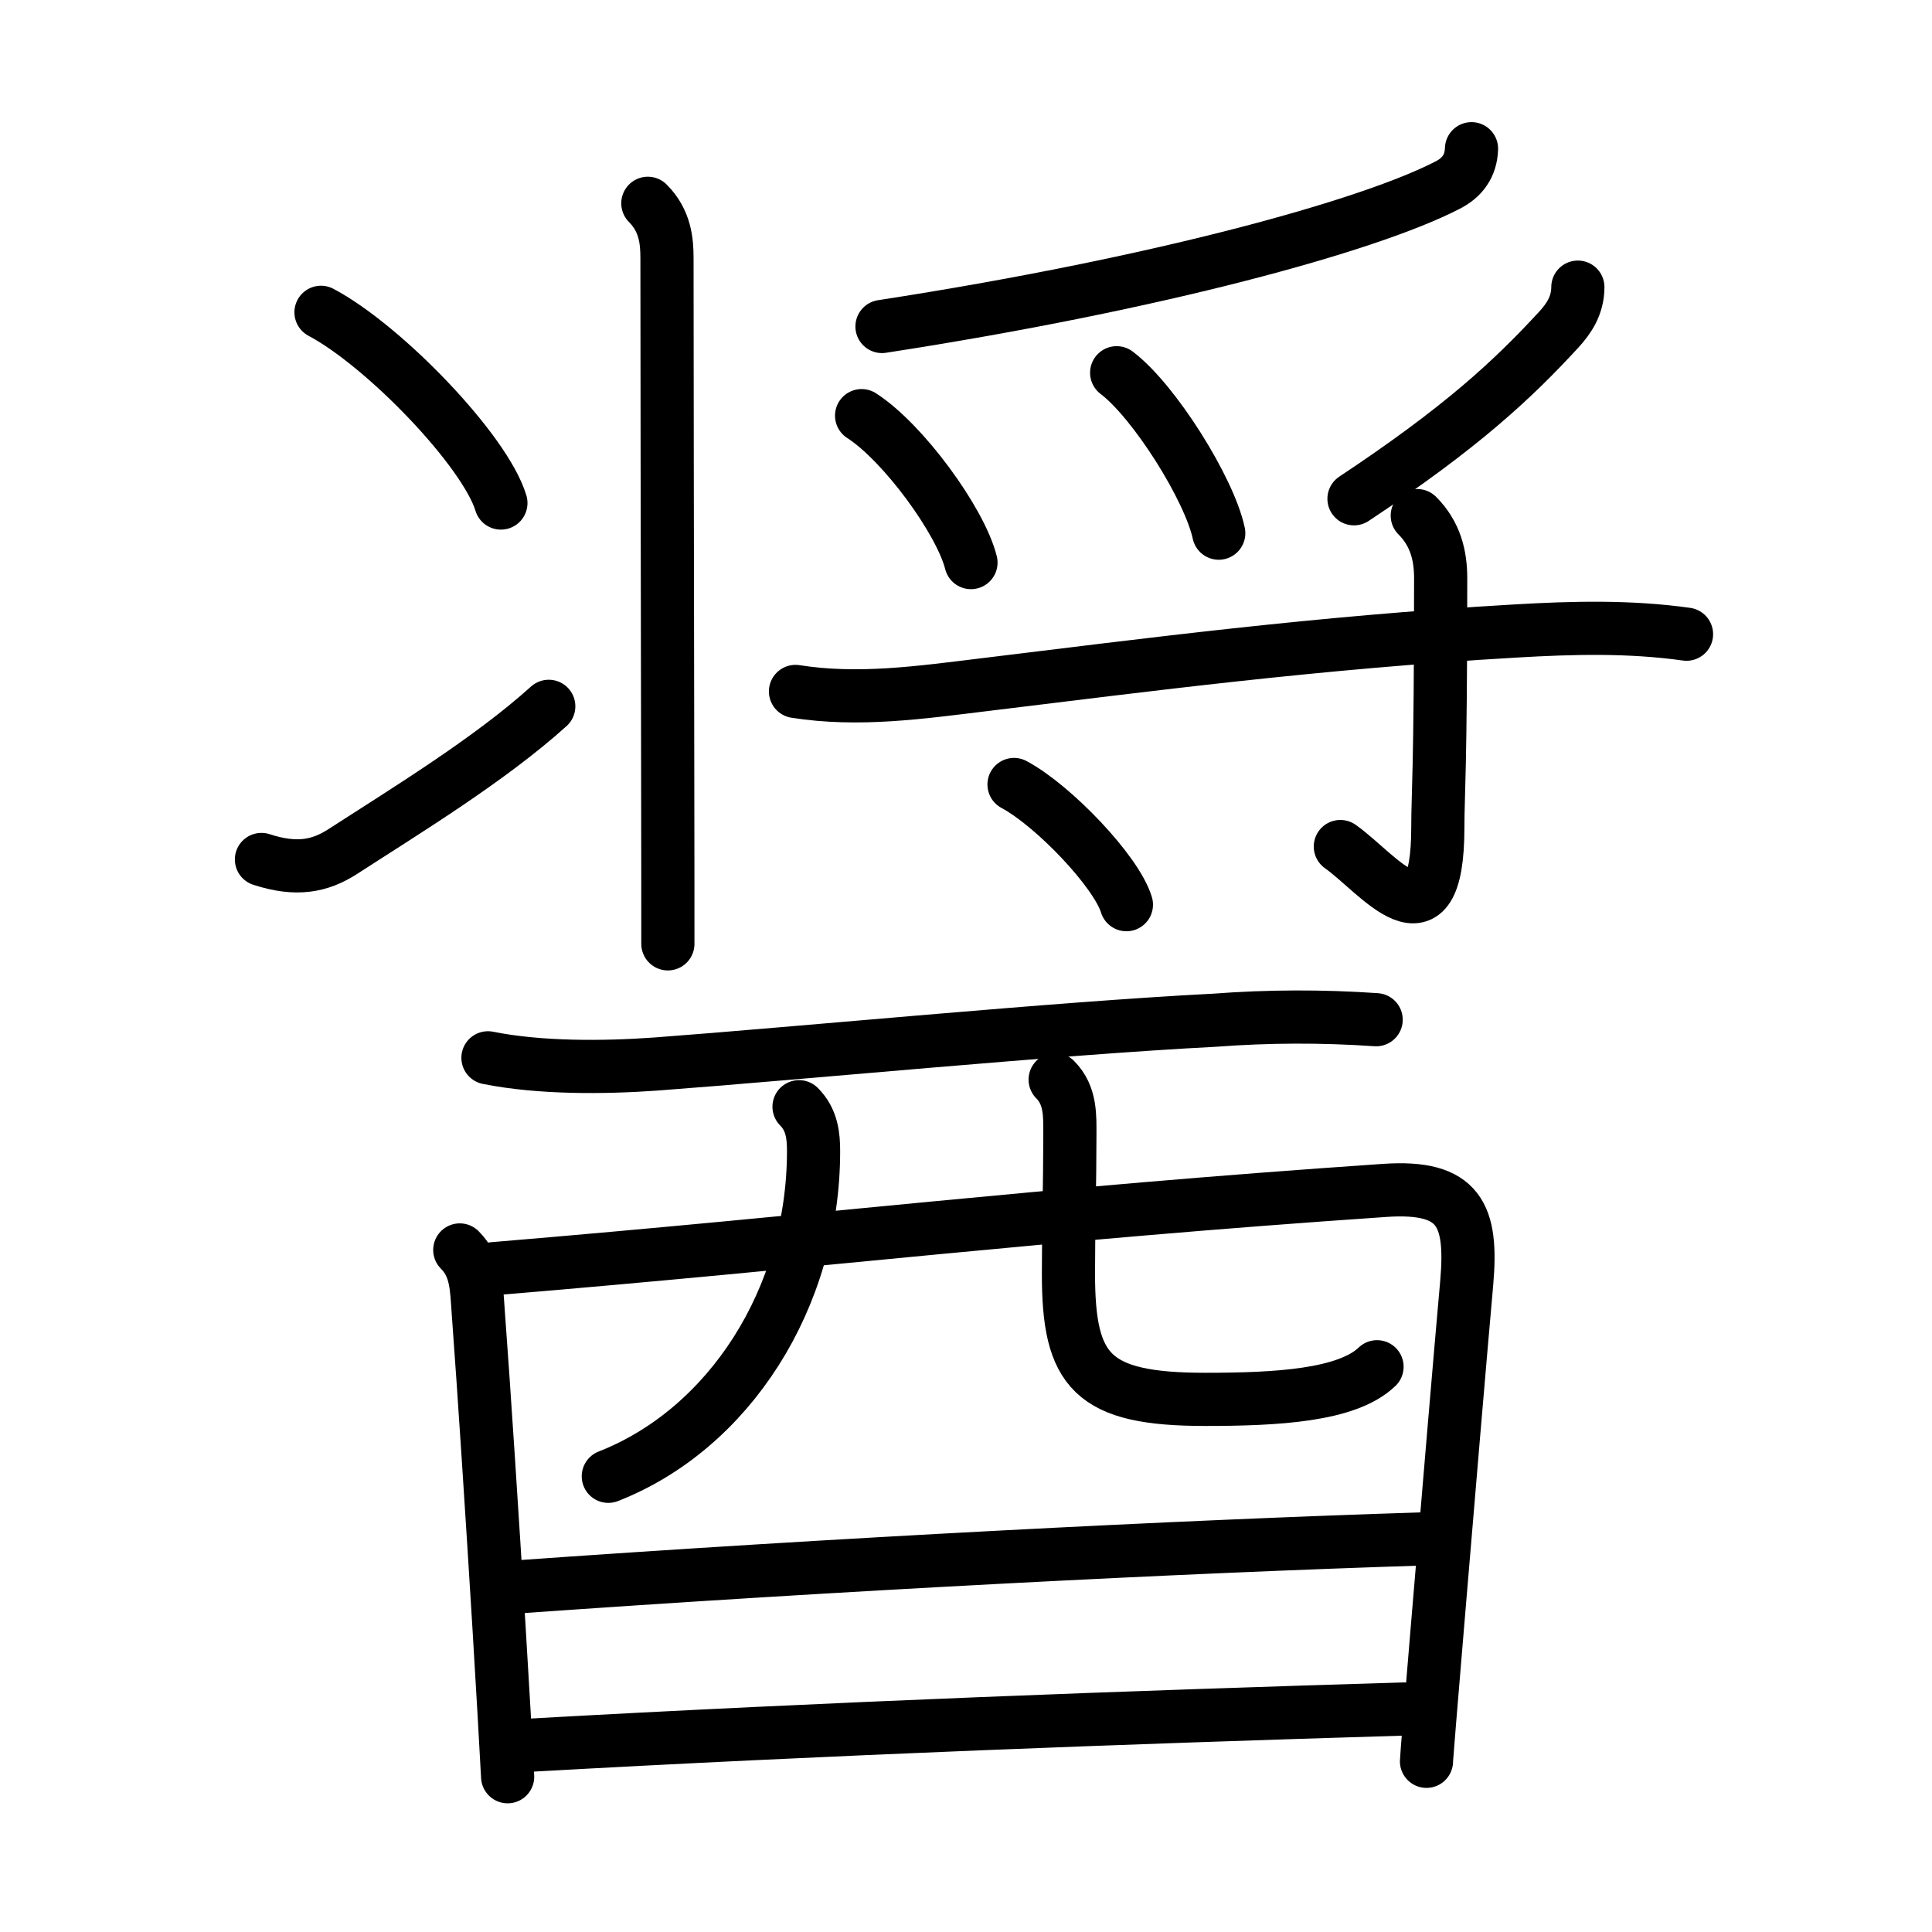 <svg xmlns="http://www.w3.org/2000/svg" width="109" height="109" viewBox="0 0 109 109" style="fill:none;stroke:currentColor;stroke-width:3;stroke-linecap:round;stroke-linejoin:round;">
<path id="kvg:091a4-s1" d="M36.55,11.47c0.99,0.99,1.08,2.15,1.08,3.1c0,2.96,0.02,17.93,0.04,28.68c0.01,4.43,0.01,8.14,0.01,10"/>
<path id="kvg:091a4-s2" d="M18.11,17.62c3.58,1.9,9.26,7.81,10.15,10.76"/>
<path id="kvg:091a4-s3" d="M14.75,48.49c1.99,0.65,3.31,0.37,4.56-0.43c3.64-2.35,8.34-5.22,11.65-8.21"/>
<path id="kvg:091a4-s4" d="M83.02,8.39c-0.03,0.95-0.5,1.64-1.4,2.08c-4.42,2.27-16.23,5.54-31.86,7.95"/>
<path id="kvg:091a4-s5" d="M48.61,23.45c2.35,1.51,5.58,5.94,6.17,8.29"/>
<path id="kvg:091a4-s6" d="M63,21.03c2.12,1.6,5.23,6.56,5.76,9.05"/>
<path id="kvg:091a4-s7" d="M89.02,16.2c0,1.05-0.53,1.8-1.07,2.39c-2.57,2.79-5.45,5.5-11.56,9.55"/>
<path id="kvg:091a4-s8" d="M44.88,39.01c3.55,0.56,7.03,0.06,10.64-0.38c9.14-1.11,18.73-2.38,29.98-3.03c3.24-0.19,6.45-0.27,9.65,0.18"/>
<path id="kvg:091a4-s9" d="M79.96,29.09c1.04,1.04,1.32,2.28,1.32,3.53c0,11.08-0.16,12.13-0.16,14.04c0,7.21-3.38,2.59-5.5,1.1"/>
<path id="kvg:091a4-s10" d="M57.21,44.26c2.24,1.2,5.78,4.92,6.34,6.78"/>
<path id="kvg:091a4-s11" d="M27.53,59.68c2.94,0.59,6.56,0.56,9.48,0.35c7.94-0.59,22.65-2.02,31.5-2.47c3.04-0.23,6.08-0.24,9.13-0.03"/>
<path id="kvg:091a4-s12" d="M25.94,70.52c0.96,0.96,0.94,2.14,1.04,3.48c0.33,4.44,0.8,11.69,1.17,17.74c0.21,3.49,0.39,6.58,0.49,8.5"/>
<path id="kvg:091a4-s13" d="M27.81,71.58C46.75,70,58.5,68.5,78.13,67.16c4.24-0.29,4.95,1.41,4.62,5.21c-0.33,3.67-1.08,12.56-1.63,19.14c-0.37,4.37-0.64,7.72-0.64,7.86"/>
<path id="kvg:091a4-s14" d="M45.08,62.44c0.74,0.74,0.82,1.67,0.82,2.5c0,8.31-4.78,15.69-11.58,18.35"/>
<path id="kvg:091a4-s15" d="M59.53,60.91c0.9,0.9,0.83,2.09,0.83,3.16c0,2.68-0.08,5.31-0.08,7.79c0,5.51,1.31,7.09,7.72,7.09c4,0,8-0.21,9.69-1.84"/>
<path id="kvg:091a4-s16" d="M28.91,89.55c18.21-1.3,37.71-2.3,51.48-2.73"/>
<path id="kvg:091a4-s17" d="M29.73,98.47C47,97.5,63.88,96.88,79.2,96.42"/>
</svg>
